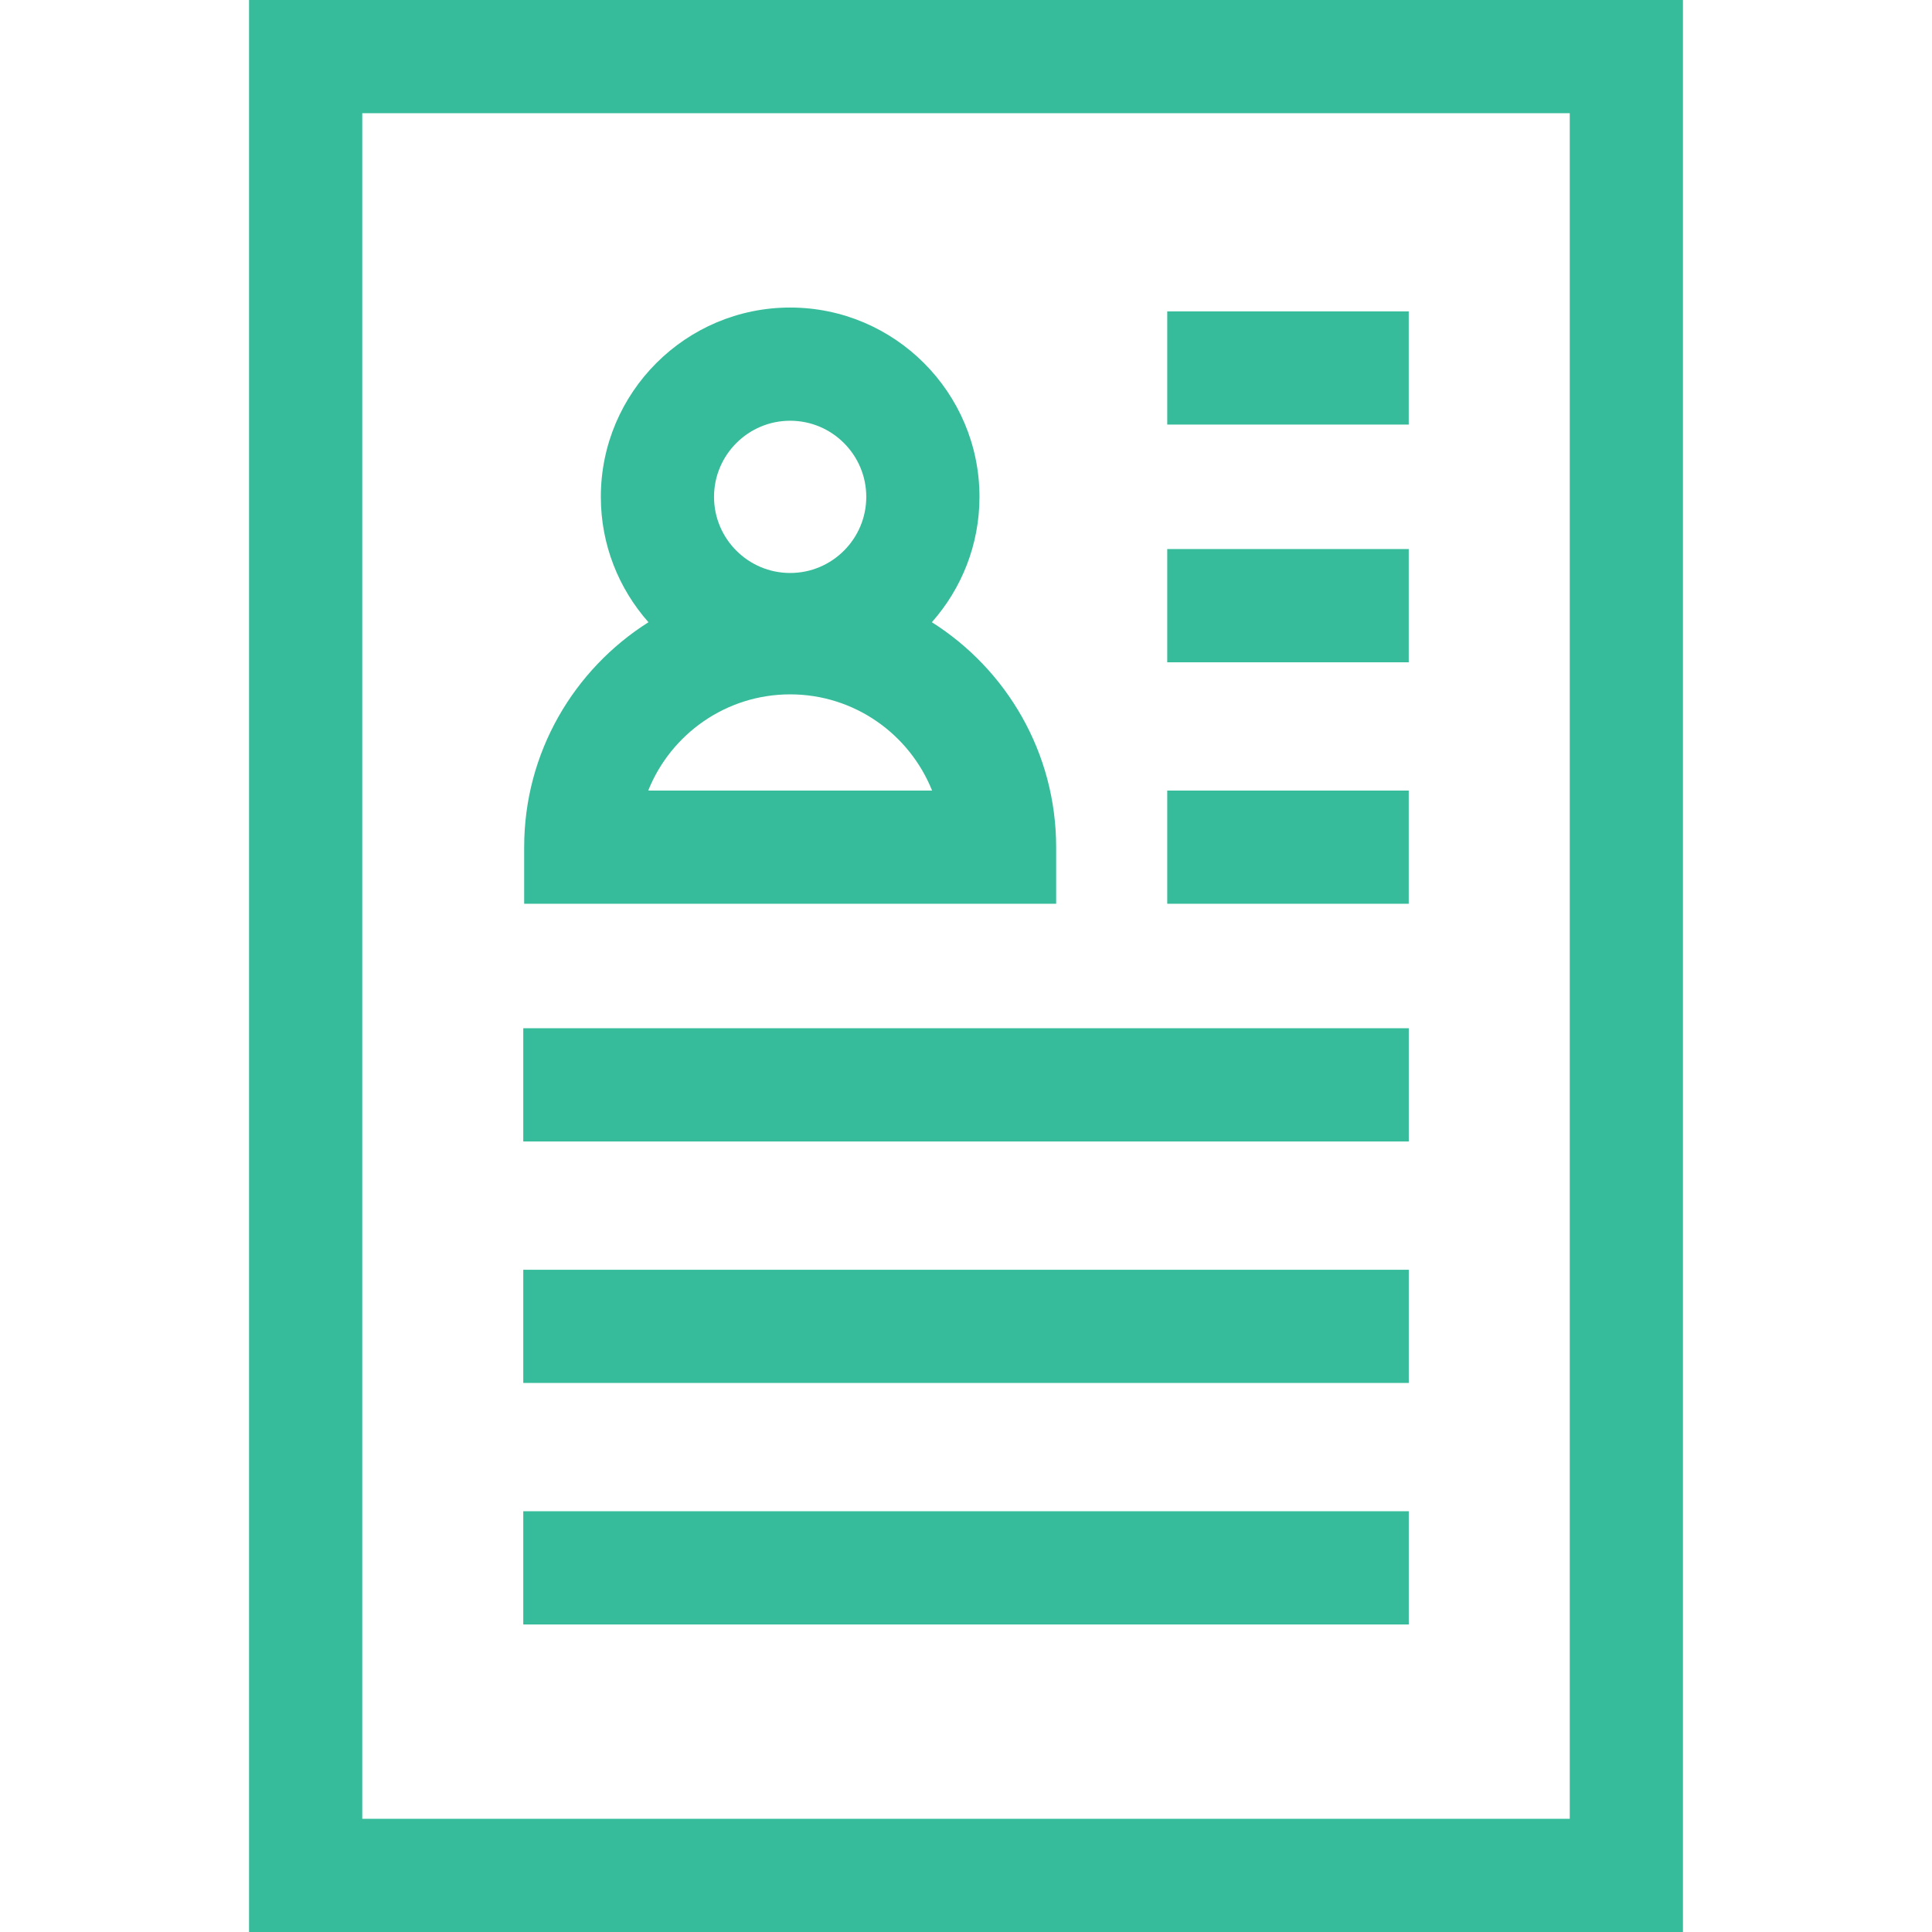 <svg xmlns="http://www.w3.org/2000/svg" viewBox="0 0 512 512"><path d="M66 0v512h380V0H66zm350 482H96V30h320v452z" fill="#37bc9b"/><path d="M138.67 272.5h234.67v30H138.67zm0 64h234.67v30H138.67zm0 64h234.67v30H138.67zm170.66-254.99h64v30h-64zm0 64h64v30h-64zm0-126.99h64v30h-64zm-62.376 82.377c7.843-8.856 12.619-20.488 12.619-33.221 0-27.665-22.507-50.173-50.173-50.173s-50.173 22.508-50.173 50.173c0 12.732 4.776 24.365 12.619 33.221-19.77 12.5-32.937 34.54-32.937 59.61v15h140.982v-15c0-25.07-13.167-47.11-32.937-59.61zm-37.555-53.395c11.124 0 20.173 9.05 20.173 20.173 0 11.124-9.05 20.173-20.173 20.173-11.123 0-20.173-9.05-20.173-20.173s9.05-20.173 20.173-20.173zm-37.612 98.005c5.974-14.922 20.583-25.491 37.612-25.491 17.03 0 31.639 10.568 37.611 25.491h-75.223z" fill="#37bc9b"/></svg>